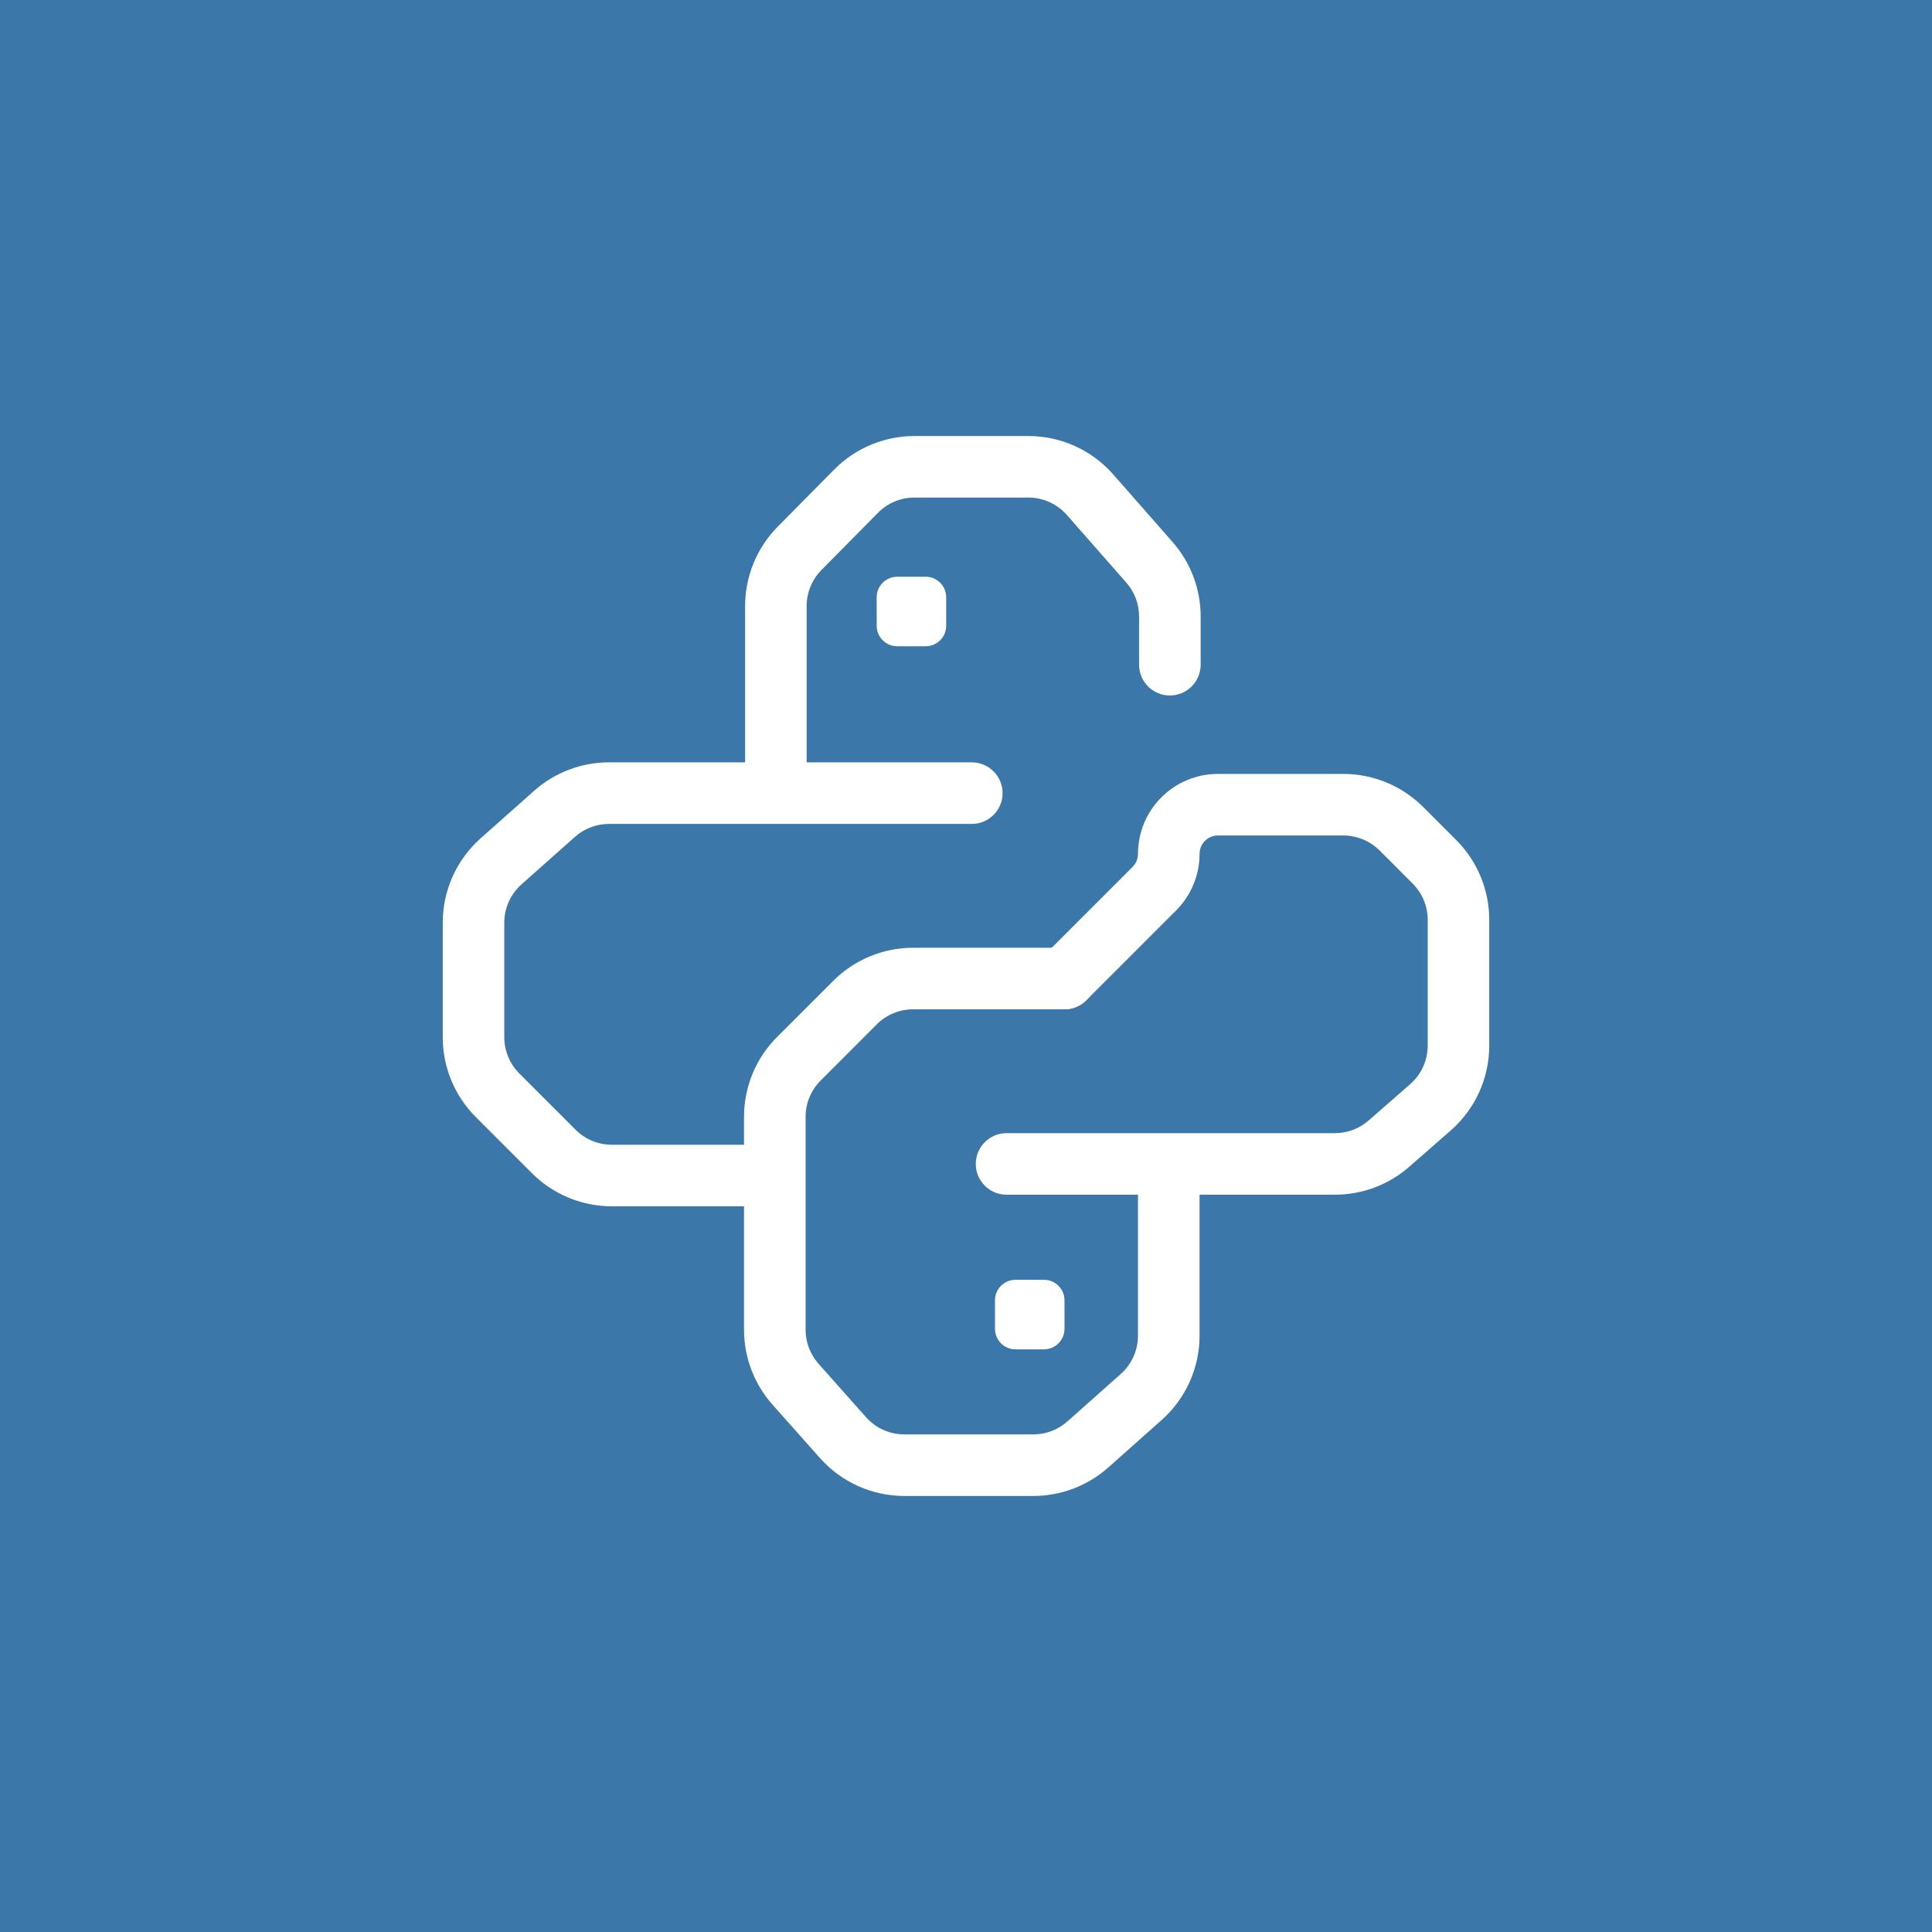 <svg width="48" height="48" viewBox="0 0 48 48" fill="none" xmlns="http://www.w3.org/2000/svg">
<rect width="48" height="48" fill="#3C77A9"/>
<path fill-rule="evenodd" clip-rule="evenodd" d="M22.72 12.362C22.379 12.362 22.052 12.498 21.813 12.741L20.409 14.161C20.174 14.4 20.041 14.722 20.041 15.057V19.564C20.041 19.987 19.699 20.329 19.277 20.329C18.854 20.329 18.512 19.987 18.512 19.564V15.057C18.512 14.319 18.803 13.611 19.321 13.086L20.725 11.666C21.252 11.133 21.97 10.833 22.72 10.833H25.551C26.358 10.833 27.125 11.18 27.657 11.786L29.132 13.466C29.582 13.977 29.83 14.635 29.83 15.316V16.514C29.83 16.937 29.487 17.279 29.065 17.279C28.642 17.279 28.3 16.937 28.3 16.514V15.316C28.3 15.006 28.188 14.707 27.983 14.475L26.508 12.796C26.266 12.52 25.918 12.362 25.551 12.362H22.72Z" fill="white"/>
<path fill-rule="evenodd" clip-rule="evenodd" d="M22.686 25.076C22.348 25.076 22.023 25.21 21.784 25.449L20.388 26.846C20.149 27.085 20.015 27.409 20.015 27.747V33.036C20.015 33.349 20.129 33.65 20.337 33.883L21.516 35.21C21.758 35.482 22.105 35.638 22.469 35.638H25.672C25.984 35.638 26.285 35.523 26.518 35.316L27.846 34.136C28.118 33.895 28.273 33.548 28.273 33.184V29.493C28.273 29.071 28.616 28.729 29.038 28.729C29.46 28.729 29.803 29.071 29.803 29.493V33.184C29.803 33.985 29.46 34.747 28.862 35.279L27.535 36.459C27.021 36.915 26.358 37.167 25.672 37.167H22.469C21.668 37.167 20.905 36.825 20.373 36.226L19.193 34.899C18.737 34.386 18.485 33.723 18.485 33.036V27.747C18.485 27.003 18.78 26.29 19.306 25.764L20.703 24.368C21.229 23.842 21.942 23.547 22.686 23.547H26.447C26.869 23.547 27.212 23.889 27.212 24.311C27.212 24.734 26.869 25.076 26.447 25.076H22.686Z" fill="white"/>
<path fill-rule="evenodd" clip-rule="evenodd" d="M30.259 20.758C30.007 20.758 29.803 20.962 29.803 21.214C29.803 21.741 29.593 22.246 29.221 22.619L26.988 24.852C26.689 25.151 26.205 25.151 25.906 24.852C25.608 24.553 25.608 24.069 25.906 23.771L28.14 21.537C28.225 21.452 28.273 21.335 28.273 21.214C28.273 20.117 29.163 19.228 30.259 19.228H33.375C34.119 19.228 34.832 19.524 35.358 20.049L36.179 20.87C36.705 21.396 37 22.109 37 22.853V25.977C37 26.785 36.651 27.555 36.042 28.087L35.012 28.988C34.501 29.436 33.845 29.682 33.166 29.682H25.008C24.585 29.682 24.243 29.34 24.243 28.918C24.243 28.495 24.585 28.153 25.008 28.153H33.166C33.475 28.153 33.773 28.041 34.005 27.837L35.035 26.936C35.312 26.694 35.471 26.345 35.471 25.977V22.853C35.471 22.515 35.336 22.191 35.097 21.952L34.277 21.131C34.038 20.892 33.713 20.758 33.375 20.758H30.259Z" fill="white"/>
<path fill-rule="evenodd" clip-rule="evenodd" d="M13.268 19.649C13.781 19.192 14.444 18.94 15.131 18.94H24.144C24.566 18.94 24.909 19.283 24.909 19.705C24.909 20.128 24.566 20.47 24.144 20.47H15.131C14.819 20.47 14.518 20.584 14.284 20.792L12.957 21.971C12.685 22.213 12.529 22.56 12.529 22.924V25.77C12.529 26.108 12.664 26.432 12.903 26.671L14.299 28.067C14.538 28.306 14.862 28.441 15.2 28.441H19.049C19.471 28.441 19.814 28.783 19.814 29.206C19.814 29.628 19.471 29.97 19.049 29.97H15.2C14.457 29.97 13.743 29.675 13.218 29.149L11.821 27.753C11.295 27.227 11 26.514 11 25.77V22.924C11 22.123 11.342 21.36 11.941 20.828L13.268 19.649Z" fill="white"/>
<path d="M21.781 14.839C21.781 14.557 22.009 14.329 22.29 14.329H22.998C23.28 14.329 23.508 14.557 23.508 14.839V15.546C23.508 15.828 23.28 16.056 22.998 16.056H22.29C22.009 16.056 21.781 15.828 21.781 15.546V14.839Z" fill="white"/>
<path d="M24.72 32.306C24.72 32.025 24.948 31.796 25.23 31.796H25.937C26.219 31.796 26.447 32.025 26.447 32.306V33.014C26.447 33.295 26.219 33.524 25.937 33.524H25.23C24.948 33.524 24.72 33.295 24.72 33.014V32.306Z" fill="white"/>
</svg>
